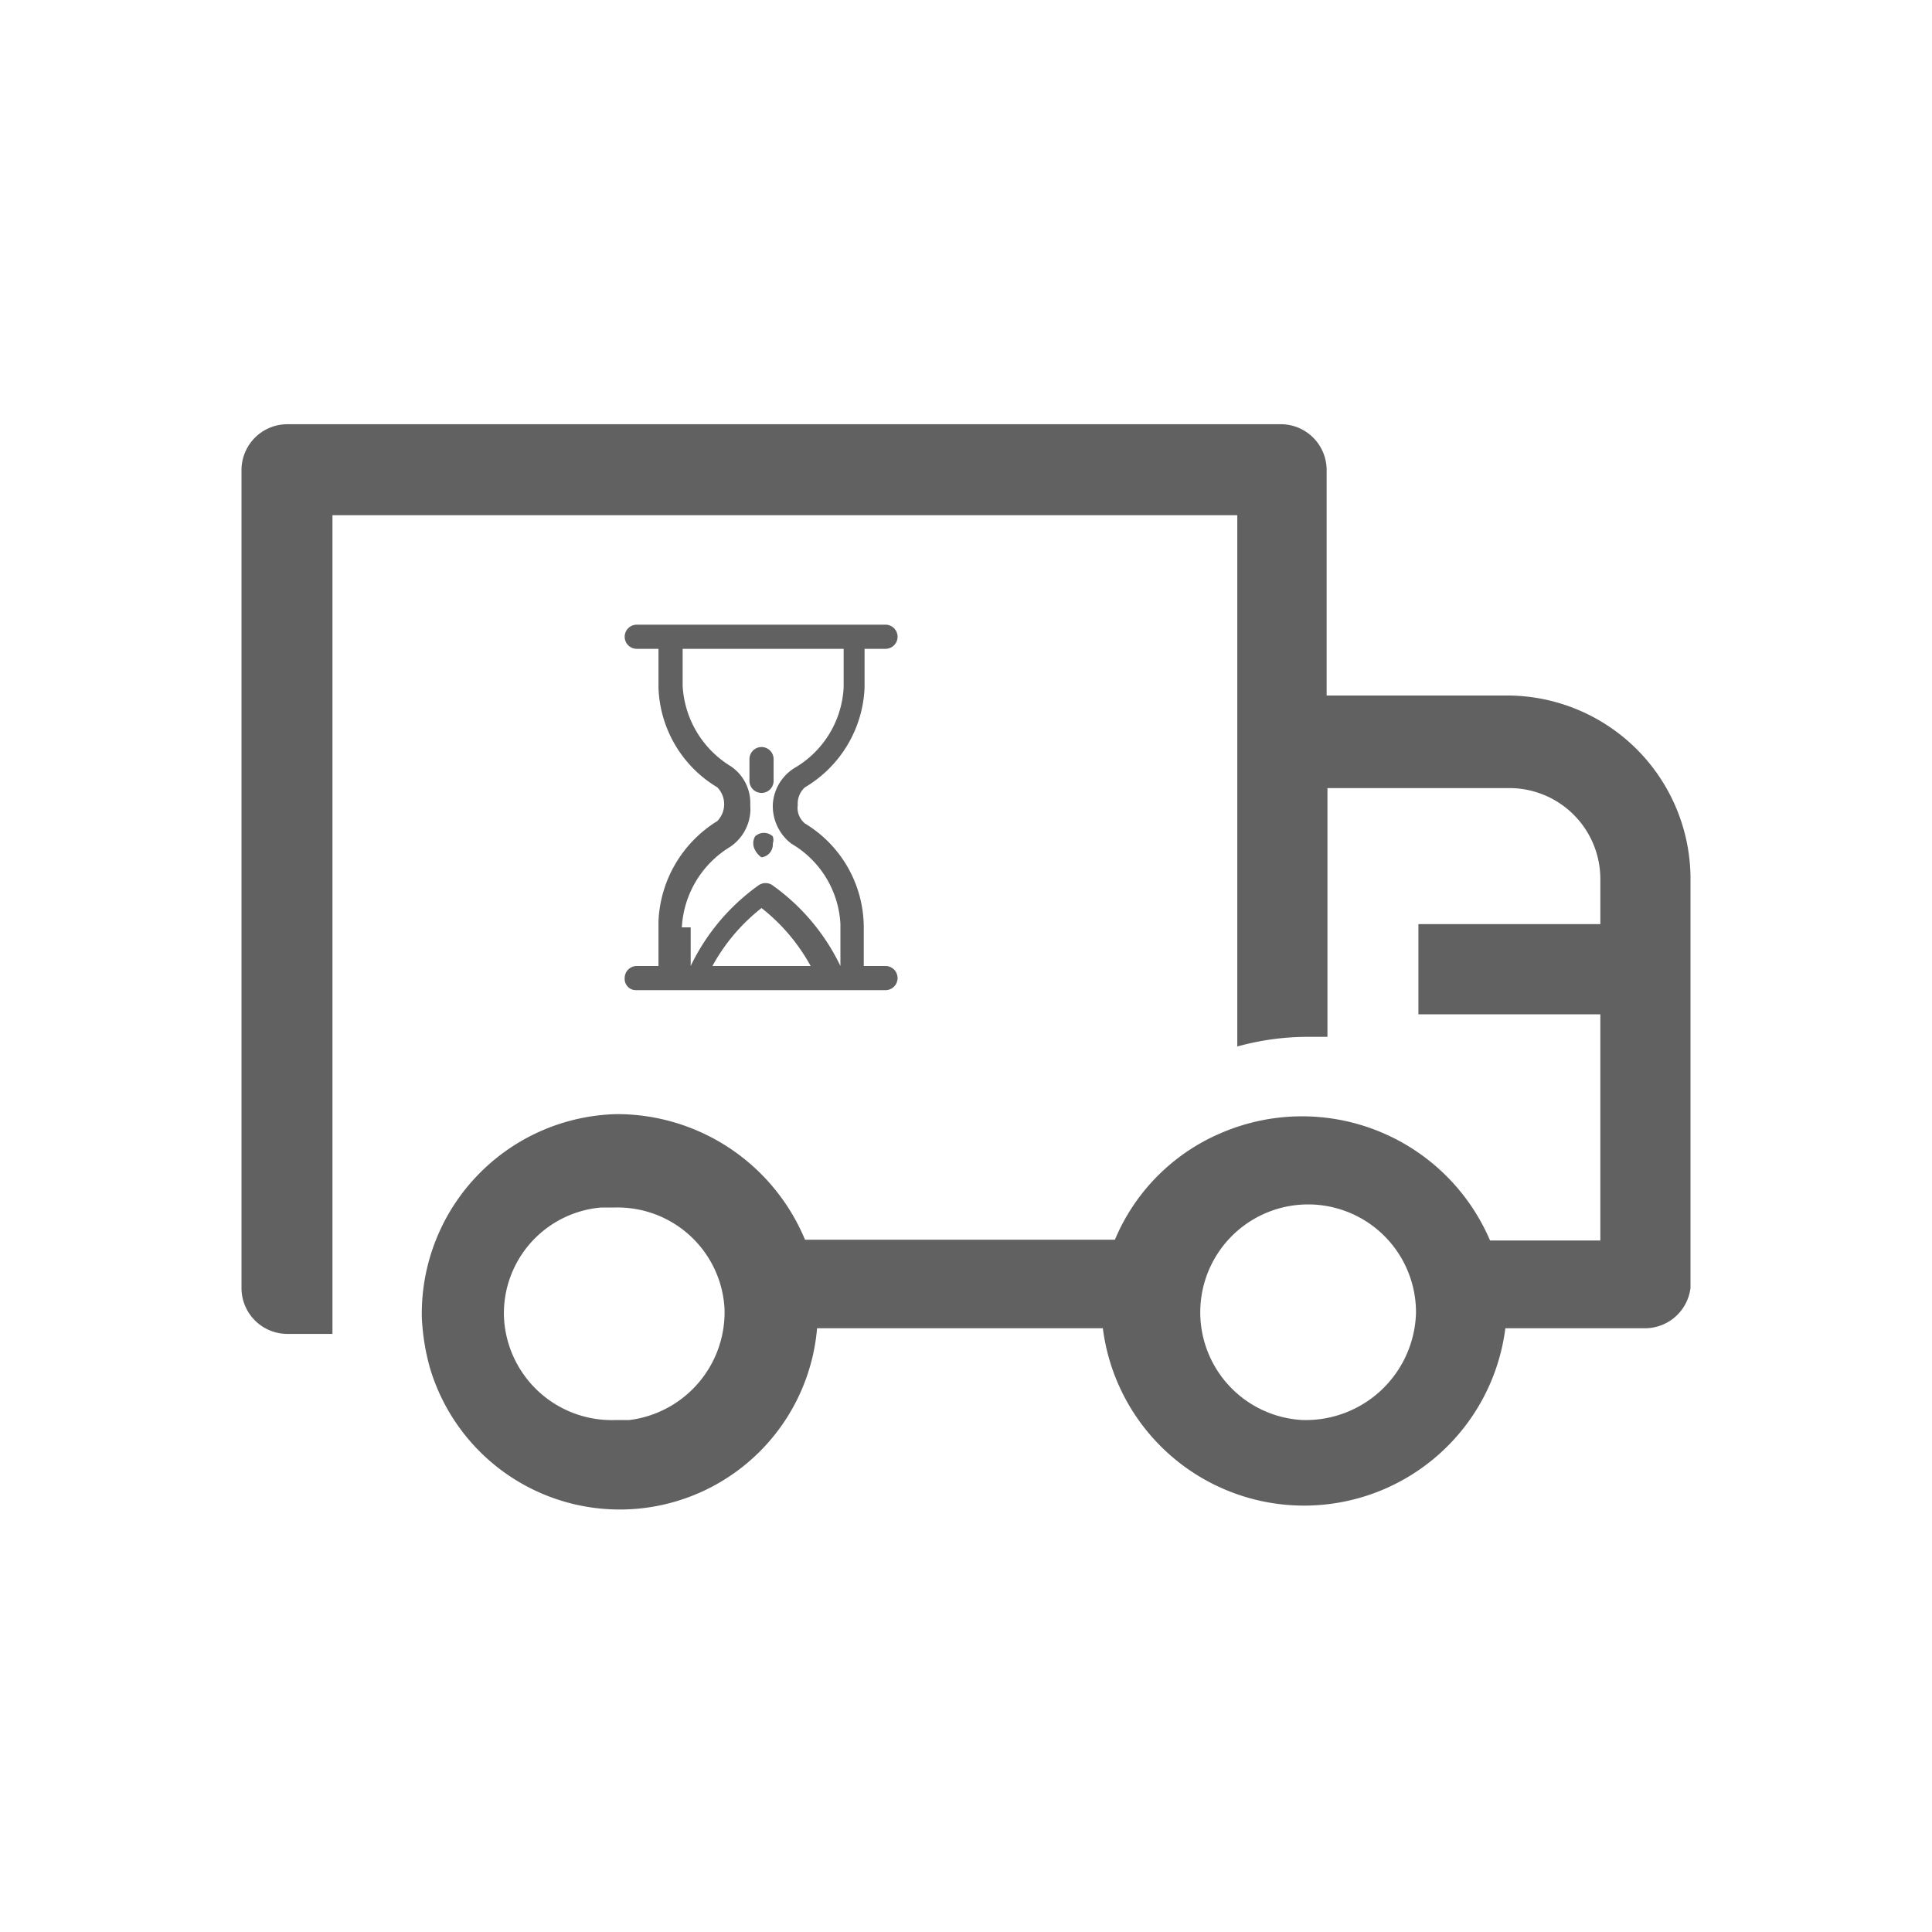 <svg id="Layer_2" data-name="Layer 2" xmlns="http://www.w3.org/2000/svg" viewBox="0 0 24 24"><path d="M18.74,8.64H16.48V5.84a.57.57,0,0,0-.55-.57H3.56A.57.57,0,0,0,3,5.84V16a.57.57,0,0,0,.56.57h.57V6.4H15.37V13a3.28,3.28,0,0,1,.88-.12h.24V9.79h2.26a1.13,1.13,0,0,1,1.13,1.12h0v.57H17.62V12.6h2.26v2.81H18.51a2.54,2.54,0,0,0-3.33-1.34h0a2.48,2.48,0,0,0-1.33,1.33H10a2.53,2.53,0,0,0-2.34-1.56,2.48,2.48,0,0,0-2.42,2.52,2.76,2.76,0,0,0,.1.63,2.46,2.46,0,0,0,4.81-.49H13.7a2.52,2.52,0,0,0,5,0h1.73A.57.57,0,0,0,21,16V10.89A2.28,2.28,0,0,0,18.74,8.64Zm-10.92,9H7.65a1.34,1.34,0,0,1-1.39-1.29h0A1.32,1.32,0,0,1,7.47,15h.18A1.33,1.33,0,0,1,9,16.25,1.35,1.35,0,0,1,7.82,17.64Zm8.36,0h0a1.34,1.34,0,1,1,1.41-1.33,1.37,1.37,0,0,1-1.41,1.33Z" style="fill:#616161"/><g id="SVGRepo_iconCarrier" data-name="SVGRepo iconCarrier"><path d="M11,12h-.27v-.48A1.51,1.51,0,0,0,10,10.23.25.25,0,0,1,9.91,10,.27.27,0,0,1,10,9.78a1.51,1.51,0,0,0,.74-1.24V8.06H11a.15.15,0,0,0,0-.3H7.91a.15.15,0,0,0,0,.3h.27v.48a1.5,1.5,0,0,0,.73,1.24.3.3,0,0,1,0,.42l0,0a1.54,1.54,0,0,0-.73,1.24V12H7.91a.15.15,0,0,0-.15.15.14.14,0,0,0,.13.15H11a.15.15,0,0,0,0-.3Zm-2.53-.48a1.25,1.25,0,0,1,.6-1A.57.57,0,0,0,9.32,10a.55.55,0,0,0-.24-.48,1.25,1.25,0,0,1-.6-1V8.06h2v.48a1.23,1.23,0,0,1-.61,1A.57.57,0,0,0,9.6,10a.59.59,0,0,0,.23.48,1.23,1.23,0,0,1,.61,1V12h0a2.62,2.62,0,0,0-.84-1,.15.15,0,0,0-.18,0,2.62,2.62,0,0,0-.84,1h0v-.48Zm1.59.48H8.85a2.34,2.34,0,0,1,.61-.72,2.34,2.34,0,0,1,.61.72Z" style="fill:#616161"/><path d="M9.46,10.65a.16.16,0,0,0,.14-.17.14.14,0,0,0,0-.09.16.16,0,0,0-.22,0,.17.17,0,0,0,0,.17A.24.24,0,0,0,9.46,10.65Z" style="fill:#616161"/><path d="M9.46,9.85a.15.15,0,0,0,.15-.15V9.43a.15.15,0,1,0-.3,0h0V9.7A.15.15,0,0,0,9.46,9.85Z" style="fill:#616161"/></g></svg>